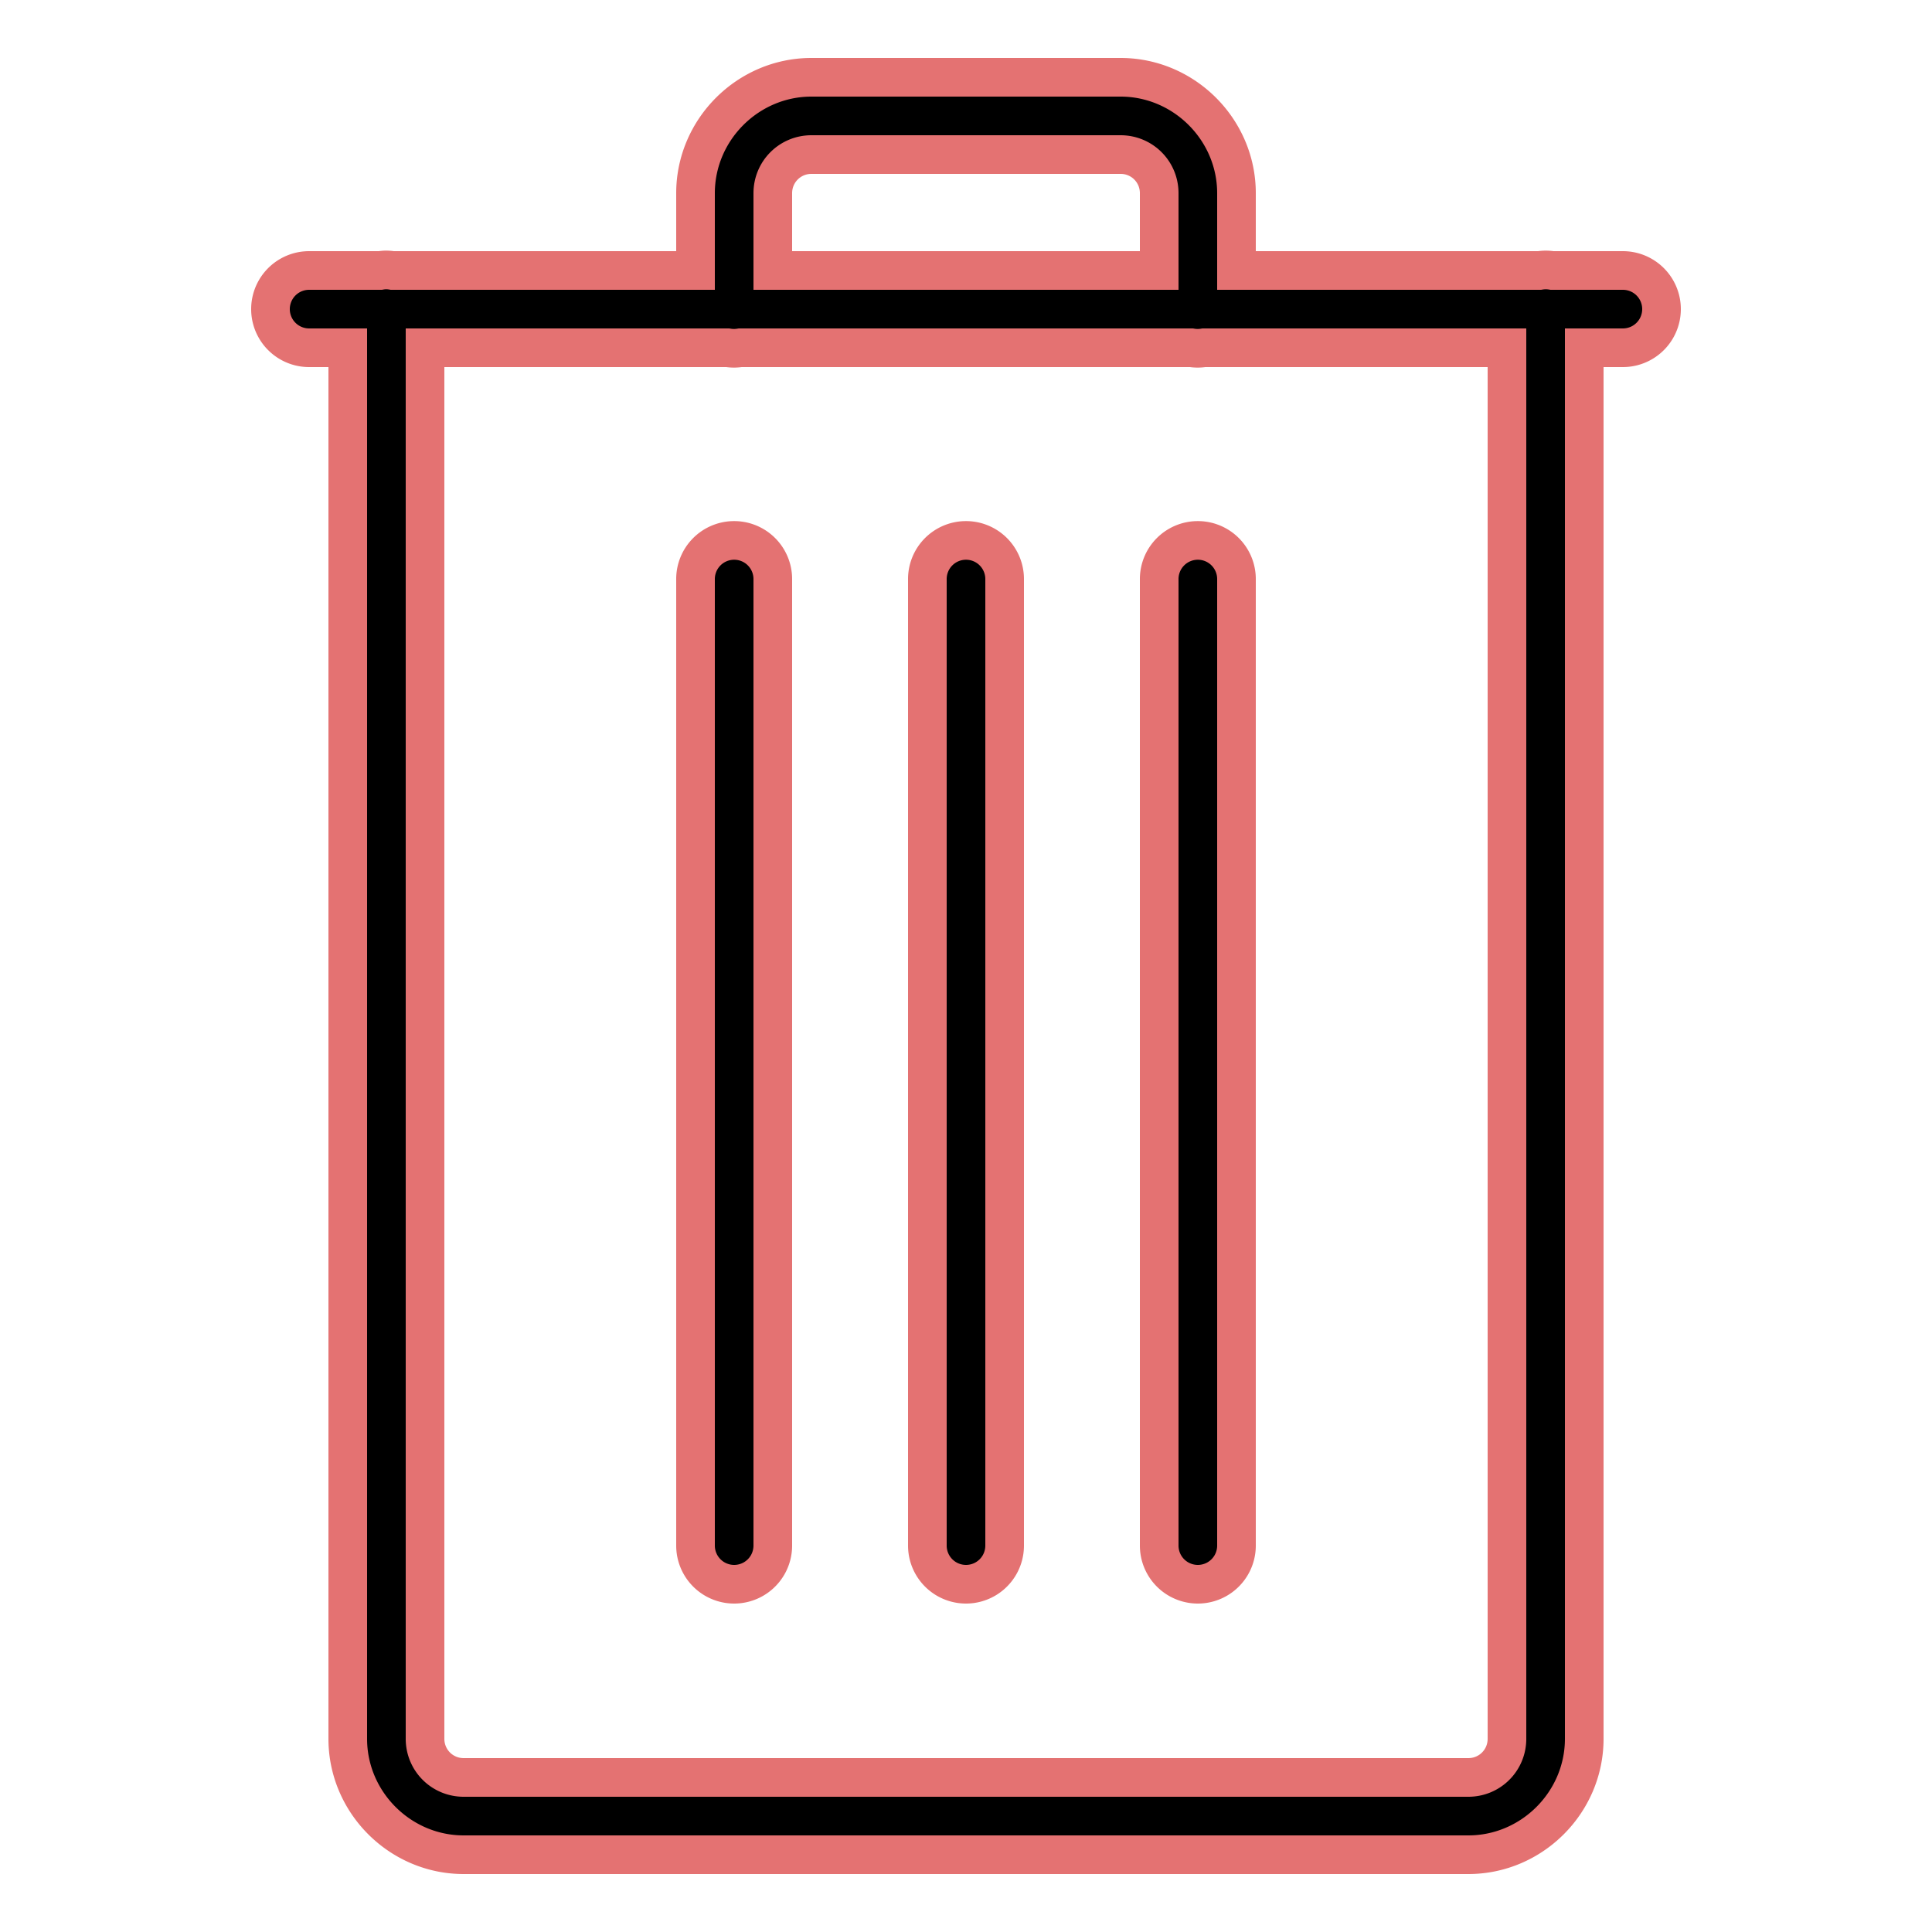 <svg xmlns="http://www.w3.org/2000/svg"  viewBox="0 0 50 50" width="24px" height="24px"><path d="M 21 2 C 19.355 2 18 3.355 18 5 L 18 7 L 10.154 7 A 1 1 0 0 0 9.984 6.986 A 1 1 0 0 0 9.84 7 L 8 7 A 1 1 0 1 0 8 9 L 9 9 L 9 45 C 9 46.645 10.355 48 12 48 L 38 48 C 39.645 48 41 46.645 41 45 L 41 9 L 42 9 A 1 1 0 1 0 42 7 L 40.168 7 A 1 1 0 0 0 39.842 7 L 32 7 L 32 5 C 32 3.355 30.645 2 29 2 L 21 2 z M 21 4 L 29 4 C 29.555 4 30 4.445 30 5 L 30 7 L 20 7 L 20 5 C 20 4.445 20.445 4 21 4 z M 11 9 L 18.832 9 A 1 1 0 0 0 19.158 9 L 30.832 9 A 1 1 0 0 0 31.158 9 L 39 9 L 39 45 C 39 45.555 38.555 46 38 46 L 12 46 C 11.445 46 11 45.555 11 45 L 11 9 z M 18.984 13.986 A 1 1 0 0 0 18 15 L 18 40 A 1 1 0 1 0 20 40 L 20 15 A 1 1 0 0 0 18.984 13.986 z M 24.984 13.986 A 1 1 0 0 0 24 15 L 24 40 A 1 1 0 1 0 26 40 L 26 15 A 1 1 0 0 0 24.984 13.986 z M 30.984 13.986 A 1 1 0 0 0 30 15 L 30 40 A 1 1 0 1 0 32 40 L 32 15 A 1 1 0 0 0 30.984 13.986 z" stroke="rgb(228, 114, 114)"/></svg>
